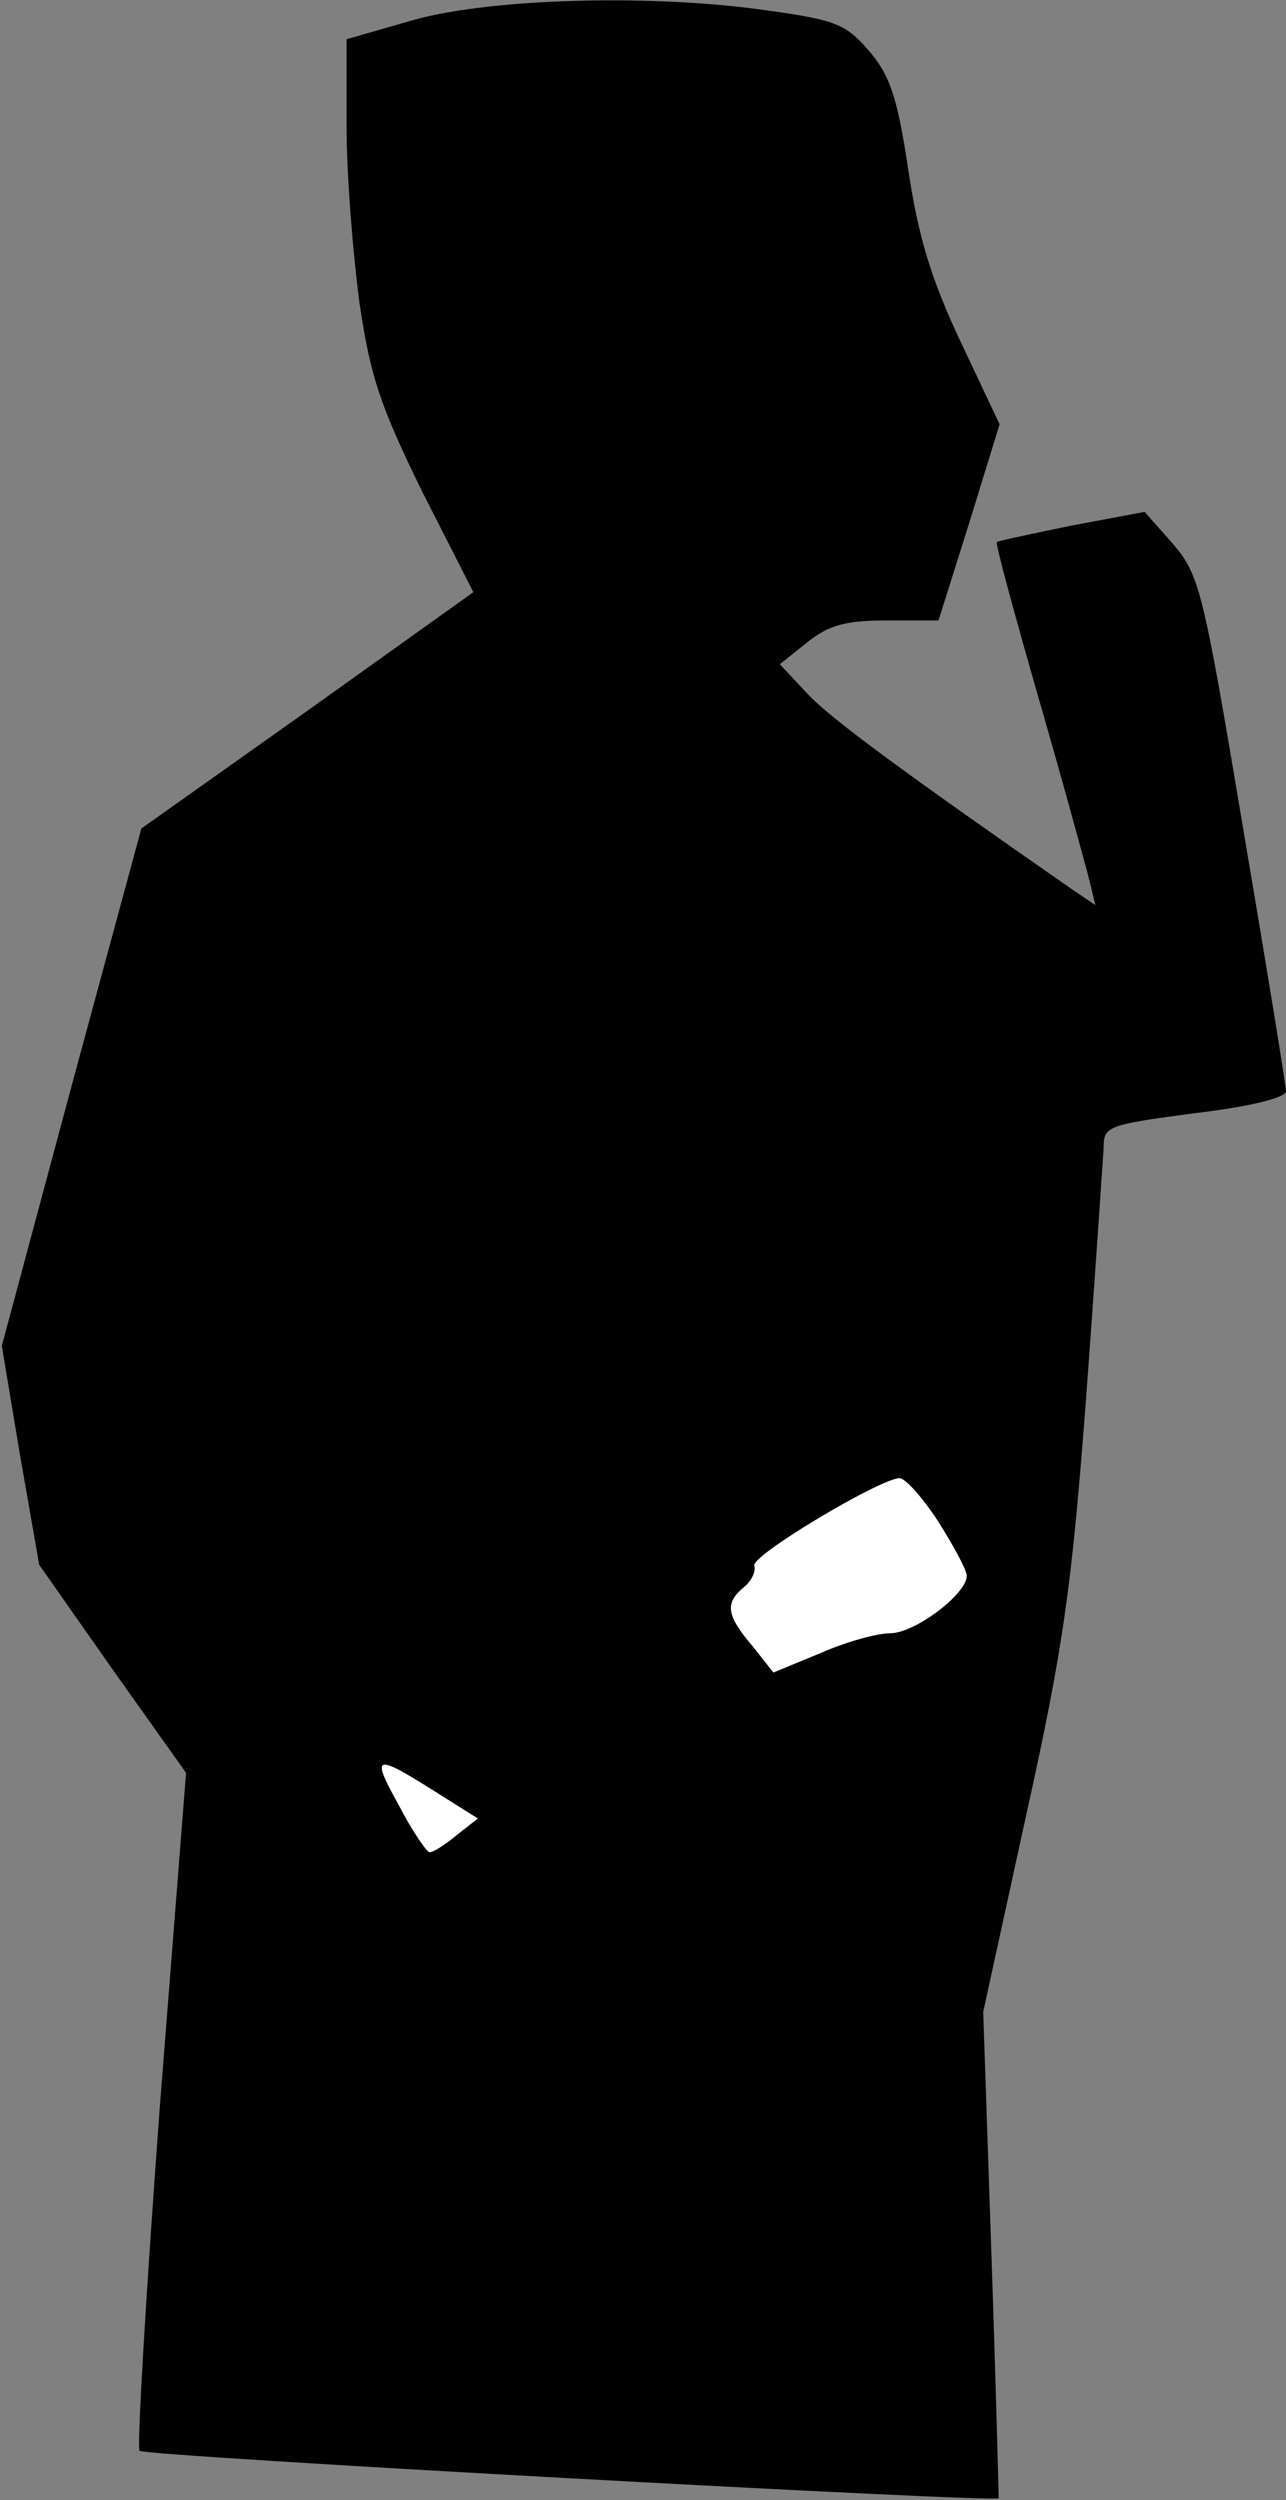 <?xml version="1.0" standalone="no"?>
<!DOCTYPE svg PUBLIC "-//W3C//DTD SVG 20010904//EN"
 "http://www.w3.org/TR/2001/REC-SVG-20010904/DTD/svg10.dtd">
<svg version="1.0" xmlns="http://www.w3.org/2000/svg"
 width="141pt" height="274pt" viewBox="0 0 141 274"
 preserveAspectRatio="xMidYMid meet">
<rect x="0" y="0" width="141" height="274" fill="#808080" stroke="none"/>
<g transform="translate(0,274) scale(0.1,-0.1)"
fill="#000000" stroke="none">
<path fill="#000000" stroke="none" d="M453 2718 l-73 -21 0 -96 c0 -53 7
-139 14 -192 12 -82 23 -114 69 -208 l56 -110 -182 -130 -182 -129 -77 -284
-76 -283 20 -120 21 -120 80 -114 81 -114 -29 -369 c-15 -203 -25 -371 -22
-374 6 -6 939 -57 942 -52 0 2 -3 122 -8 268 l-9 265 47 215 c41 185 50 249
66 460 10 135 18 257 19 271 0 25 3 26 100 39 60 7 100 17 100 24 0 6 -21 135
-47 288 -44 263 -48 278 -77 312 l-31 35 -80 -15 c-44 -9 -81 -17 -82 -18 -2
-1 19 -78 46 -172 27 -93 51 -182 55 -197 l7 -29 -28 19 c-184 128 -263 186
-288 213 l-30 32 30 24 c24 19 42 24 87 24 l57 0 34 108 33 107 -43 91 c-32
68 -46 114 -57 187 -12 80 -20 104 -43 131 -25 29 -36 34 -108 44 -127 19
-307 14 -392 -10z"/>
<path fill="#ffffff" stroke="none" d="M1029 1072 c17 -27 31 -53 31 -59 0
-20 -57 -63 -84 -63 -15 0 -50 -10 -77 -22 l-51 -21 -23 29 c-29 34 -30 47
-10 64 9 7 14 18 12 24 -4 11 137 95 159 96 7 0 26 -22 43 -48z"/>
<path fill="#ffffff" stroke="none" d="M481 774 l43 -27 -23 -18 c-13 -11 -26
-19 -30 -19 -3 0 -19 23 -34 52 -31 56 -27 57 44 12z"/>
</g>
</svg>
